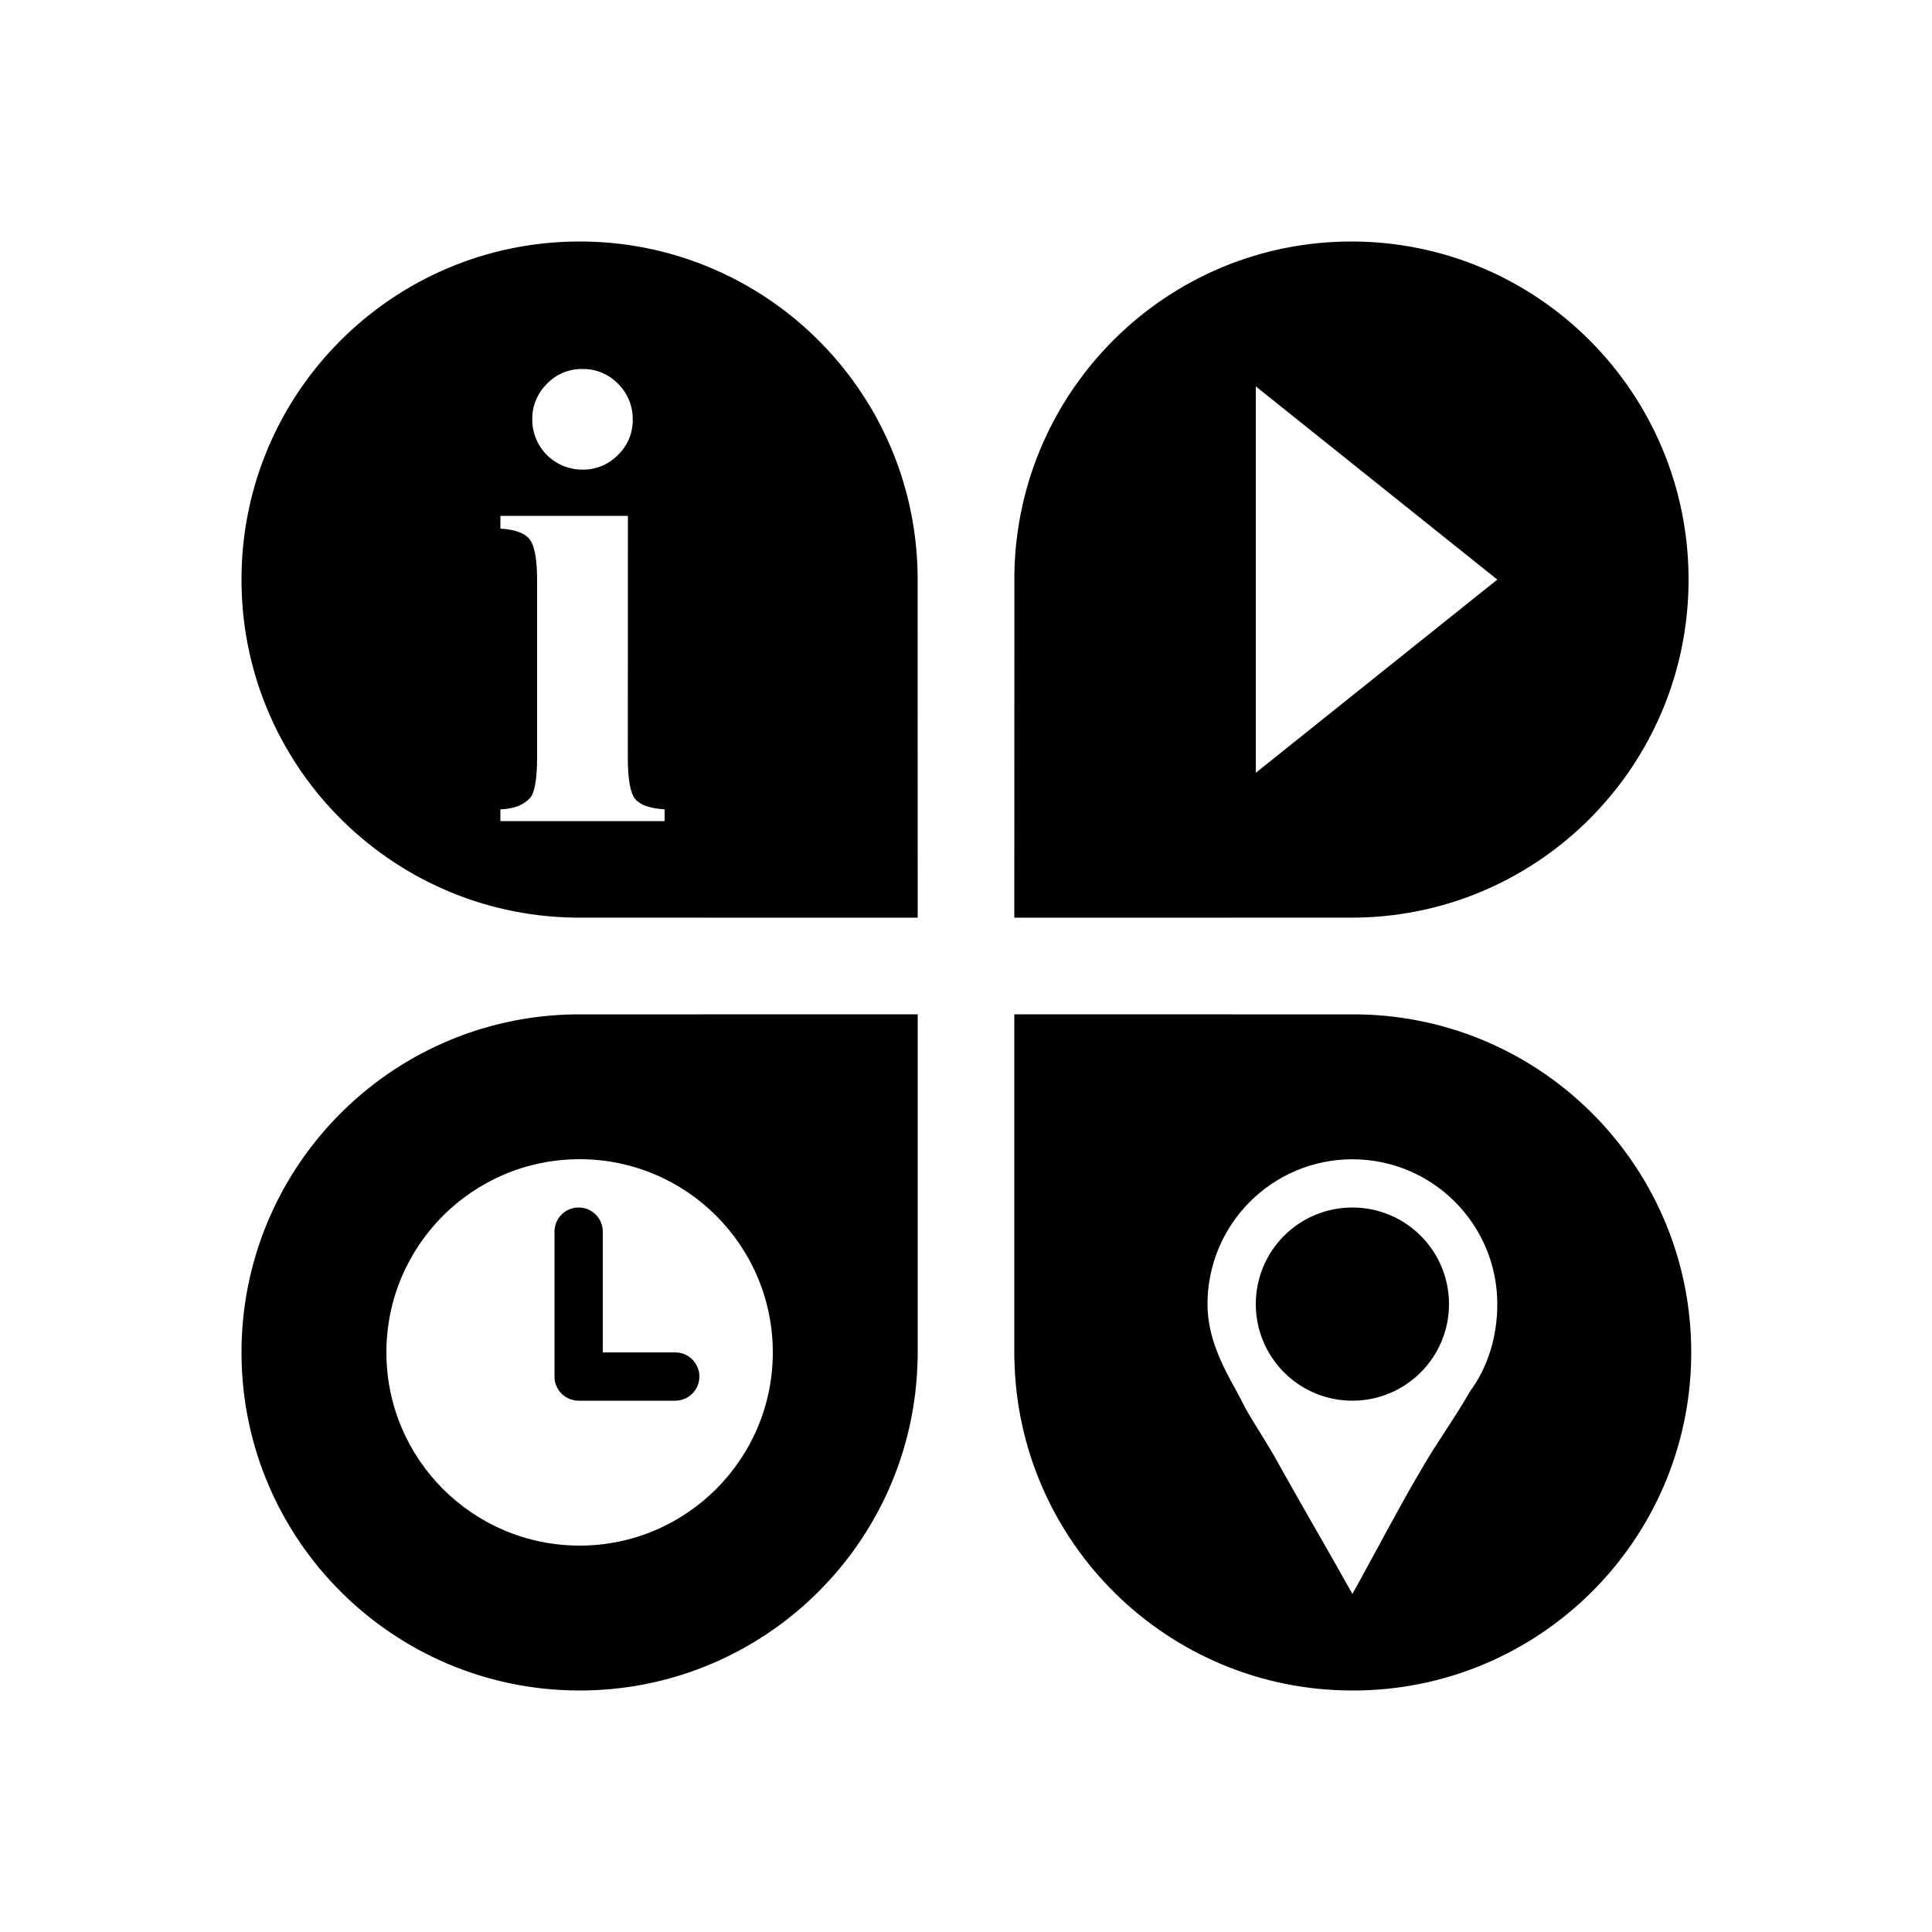 <svg width="24" height="24" viewBox="0 0 24 24" fill="currentColor" xmlns="http://www.w3.org/2000/svg">
<path fill-rule="evenodd" clip-rule="evenodd" d="M11.399 7.125C11.358 4.825 9.475 2.986 7.175 3C4.875 3.014 3.013 4.875 3 7.175C2.986 9.475 4.825 11.358 7.125 11.399L11.4 11.4L11.399 7.125ZM7.125 12.601C4.825 12.642 2.987 14.525 3 16.825C3.014 19.125 4.875 20.986 7.175 21C9.475 21.014 11.358 19.175 11.399 16.875H11.4V12.6L7.125 12.601ZM12.601 7.124C12.641 4.84 14.5 3 16.788 3C19.101 3 20.976 4.88 20.976 7.2C20.976 9.494 19.142 11.358 16.863 11.399L12.6 11.4L12.601 7.124ZM16.875 12.601C19.183 12.637 21.03 14.529 21.009 16.838C20.988 19.146 19.108 21.005 16.8 21C14.506 21 12.641 19.16 12.601 16.875H12.6V12.6L16.875 12.601ZM18.6 16.201C18.6 15.207 17.794 14.401 16.8 14.401C15.806 14.401 15 15.207 15 16.201C15 16.608 15.18 16.96 15.362 17.284C15.403 17.361 15.439 17.429 15.463 17.479C15.6 17.724 15.77 17.969 15.909 18.231C16.201 18.754 16.508 19.277 16.8 19.8C17.092 19.277 17.37 18.738 17.661 18.246C17.858 17.904 18.074 17.613 18.264 17.28C18.484 16.981 18.6 16.601 18.6 16.201ZM16.8 15C17.463 15 18 15.537 18 16.2C18 16.863 17.462 17.4 16.8 17.4C16.137 17.4 15.6 16.863 15.6 16.2C15.6 15.882 15.726 15.576 15.951 15.351C16.176 15.126 16.482 15 16.8 15ZM7.8 6.408L7.799 9.415C7.799 9.682 7.83 9.853 7.892 9.927C7.954 10.001 8.075 10.043 8.256 10.054V10.2H6.216V10.054C6.383 10.049 6.507 10 6.588 9.909C6.641 9.847 6.672 9.675 6.672 9.408V7.2C6.672 6.933 6.637 6.768 6.575 6.694C6.513 6.62 6.394 6.577 6.216 6.567L6.216 6.408H7.8ZM7.234 4.584C7.401 4.581 7.562 4.647 7.678 4.768C7.797 4.885 7.862 5.045 7.86 5.211C7.863 5.377 7.796 5.537 7.676 5.652C7.56 5.771 7.4 5.837 7.234 5.834C7.069 5.834 6.91 5.769 6.793 5.652C6.677 5.535 6.611 5.376 6.612 5.211C6.609 5.045 6.675 4.885 6.794 4.768C6.908 4.648 7.068 4.581 7.234 4.584ZM15.6 4.8L18.6 7.2L15.6 9.6V4.8ZM7.2 14.4C8.525 14.4 9.6 15.474 9.6 16.8C9.6 18.125 8.525 19.2 7.2 19.2C5.875 19.2 4.8 18.125 4.8 16.8C4.8 15.474 5.875 14.4 7.2 14.4ZM8.388 17.4H7.188C7.022 17.4 6.888 17.266 6.888 17.1V15.3C6.888 15.134 7.022 15 7.188 15C7.354 15 7.488 15.134 7.488 15.3V16.8H8.388C8.554 16.8 8.688 16.934 8.688 17.1C8.688 17.266 8.554 17.4 8.388 17.4Z" fill="currentColor"/>
</svg>

